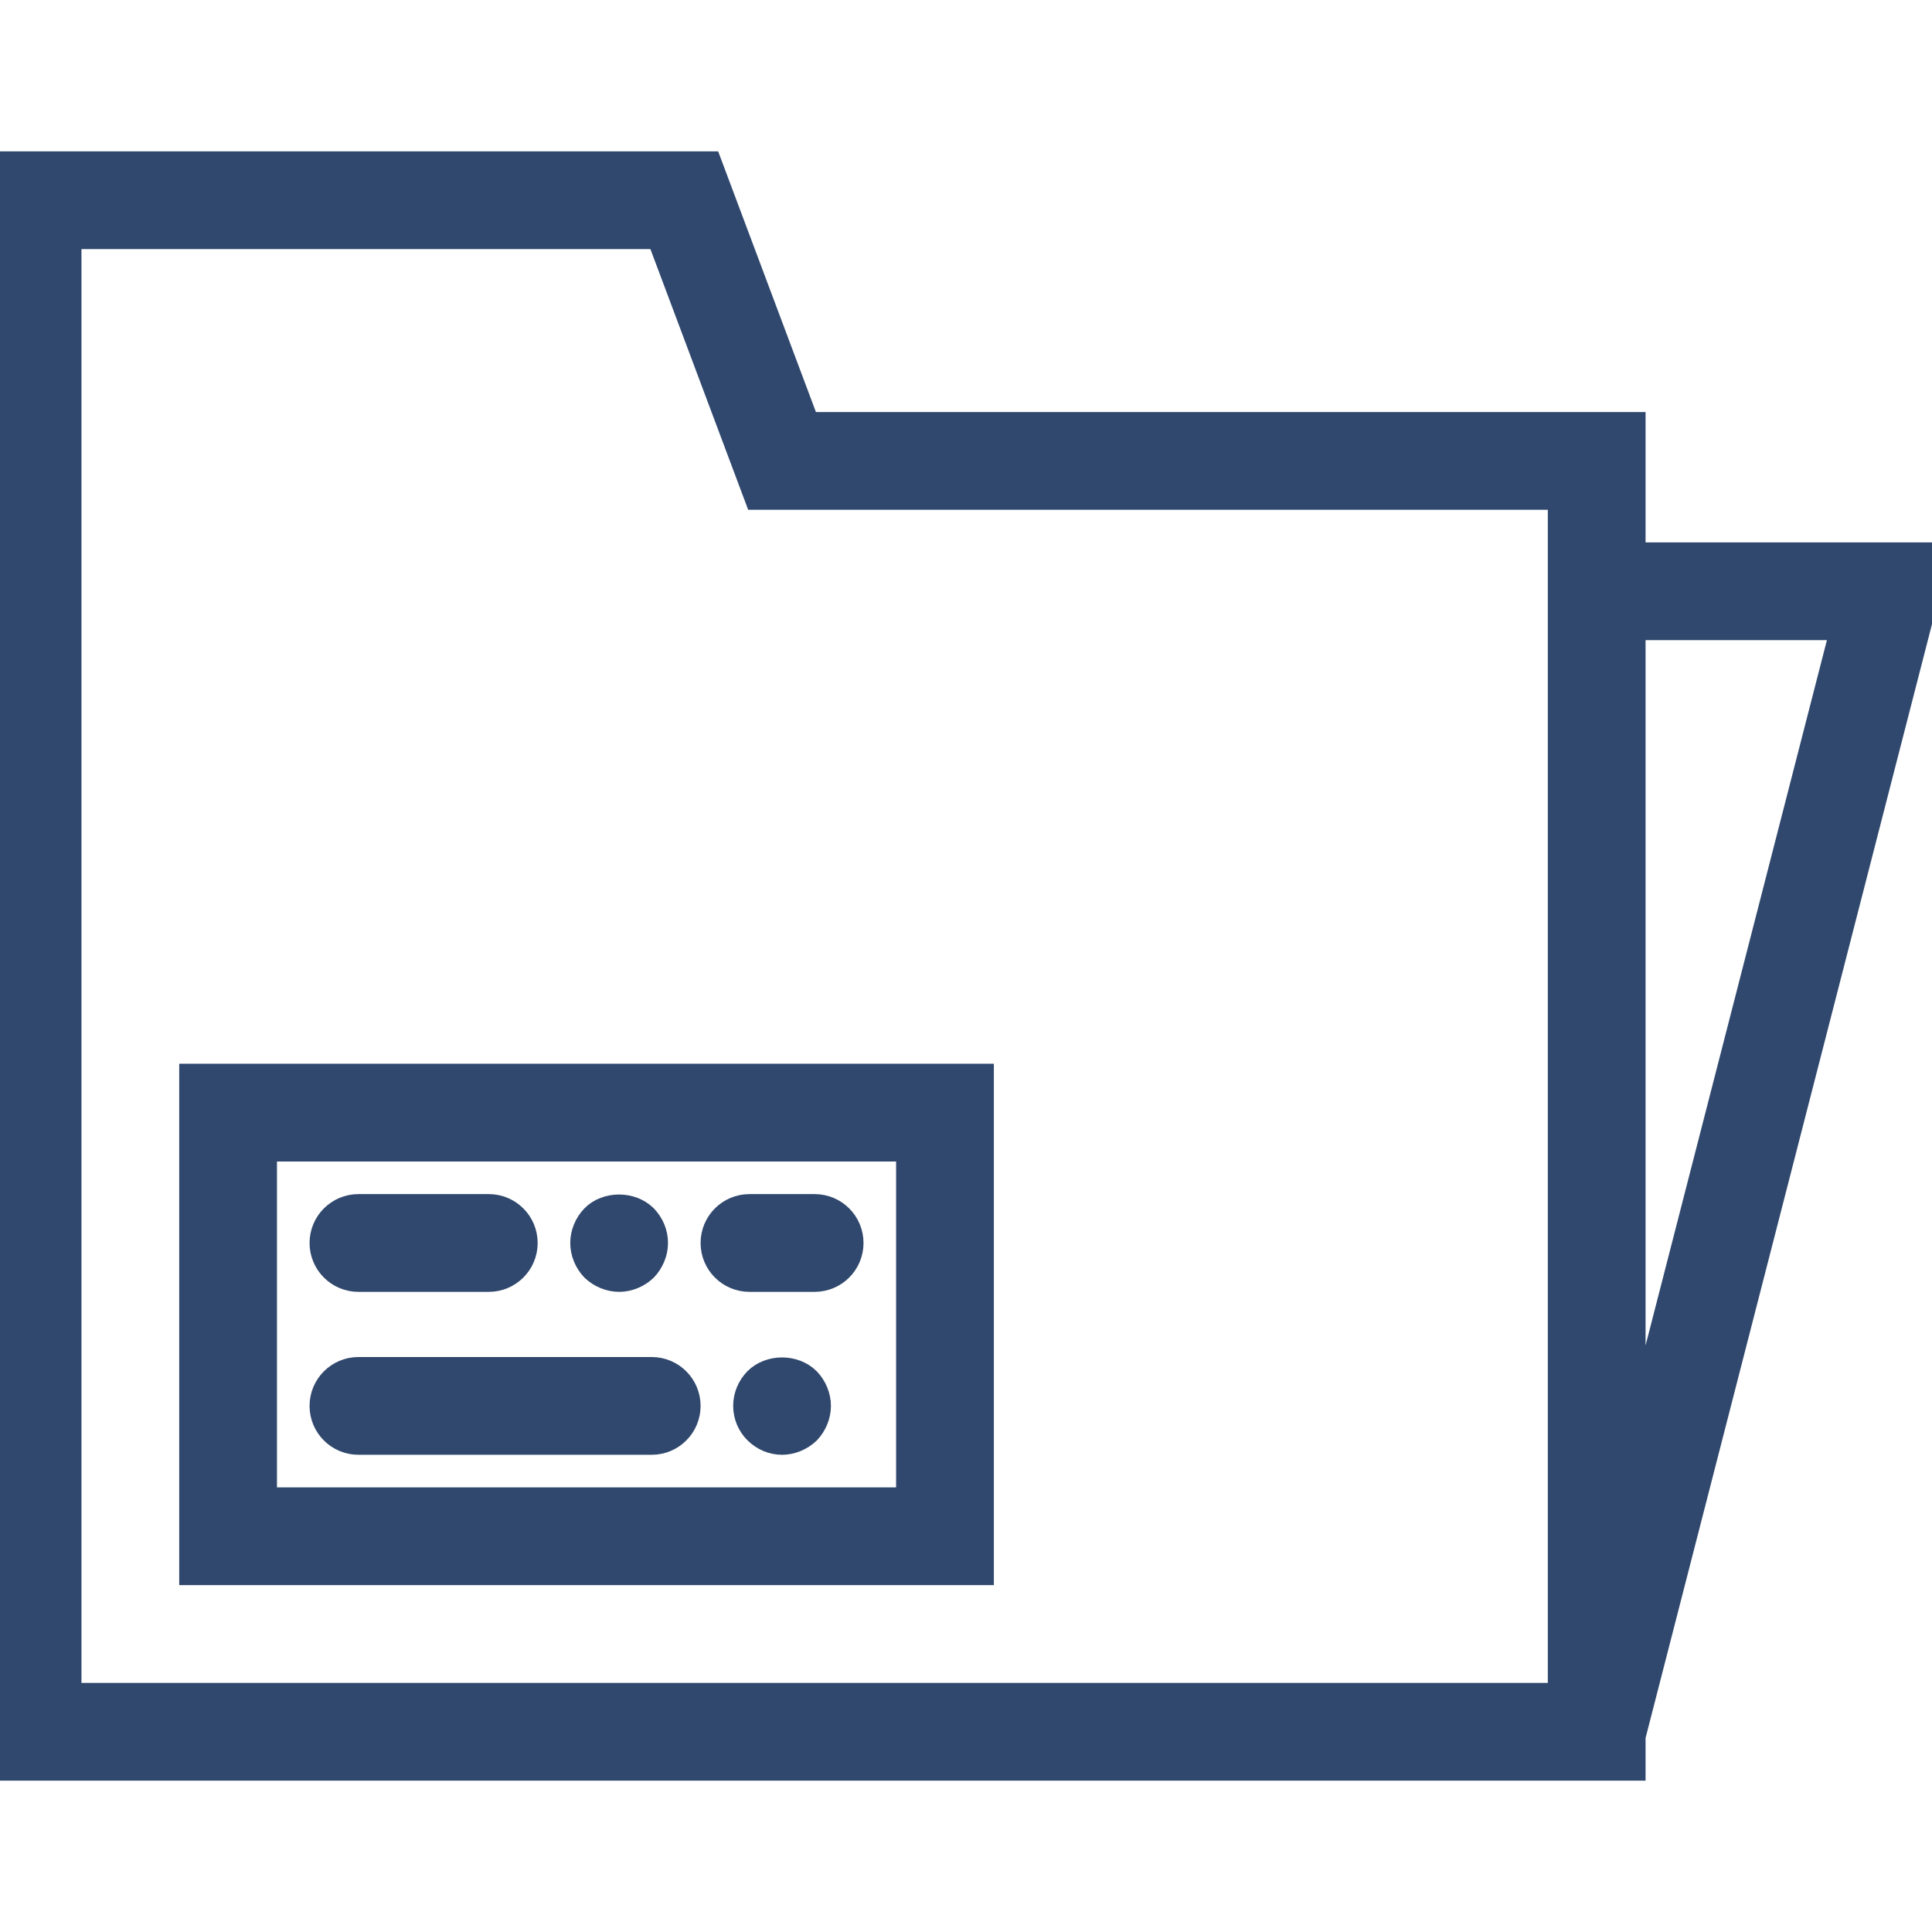 <!DOCTYPE svg PUBLIC "-//W3C//DTD SVG 1.1//EN" "http://www.w3.org/Graphics/SVG/1.1/DTD/svg11.dtd">
<!-- Uploaded to: SVG Repo, www.svgrepo.com, Transformed by: SVG Repo Mixer Tools -->
<svg fill="#30486d" width="800px" height="800px" viewBox="0 0 59.29 59.29" id="Capa_1" version="1.1" xml:space="preserve" xmlns="http://www.w3.org/2000/svg" xmlns:xlink="http://www.w3.org/1999/xlink" stroke="#30486d">

<g id="SVGRepo_bgCarrier" stroke-width="0"/>

<g id="SVGRepo_tracerCarrier" stroke-linecap="round" stroke-linejoin="round"/>

<g id="SVGRepo_iconCarrier"> <g> <path d="M59.29,17.145H50v-4H24.693l-3-8H0v49h50v-0.873L59.29,17.145z M56.71,19.145L50,45.241V19.145H56.71z M2,7.145h18.307l3,8 H48v2v35H2V7.145z"/> <path d="M6,48.145h24v-15H6V48.145z M8,35.145h20v11H8V35.145z"/> <path d="M20,42.145h-9c-0.553,0-1,0.447-1,1s0.447,1,1,1h9c0.553,0,1-0.447,1-1S20.553,42.145,20,42.145z"/> <path d="M11,39.145h4c0.553,0,1-0.447,1-1s-0.447-1-1-1h-4c-0.553,0-1,0.447-1,1S10.447,39.145,11,39.145z"/> <path d="M25,37.145h-2c-0.553,0-1,0.447-1,1s0.447,1,1,1h2c0.553,0,1-0.447,1-1S25.553,37.145,25,37.145z"/> <path d="M23.29,42.435c-0.181,0.189-0.29,0.439-0.29,0.71c0,0.27,0.109,0.52,0.29,0.7c0.189,0.189,0.439,0.3,0.71,0.3 c0.26,0,0.52-0.11,0.71-0.29c0.18-0.19,0.29-0.45,0.29-0.71s-0.11-0.521-0.29-0.71C24.34,42.065,23.66,42.065,23.29,42.435z"/> <path d="M19,39.145c0.26,0,0.52-0.11,0.71-0.29c0.18-0.19,0.29-0.45,0.29-0.71c0-0.271-0.11-0.521-0.29-0.71 c-0.37-0.37-1.061-0.37-1.42,0c-0.181,0.189-0.29,0.45-0.29,0.71s0.109,0.52,0.29,0.71C18.479,39.035,18.74,39.145,19,39.145z"/> </g> <g/> <g/> <g/> <g/> <g/> <g/> <g/> <g/> <g/> <g/> <g/> <g/> <g/> <g/> <g/> </g>

</svg>